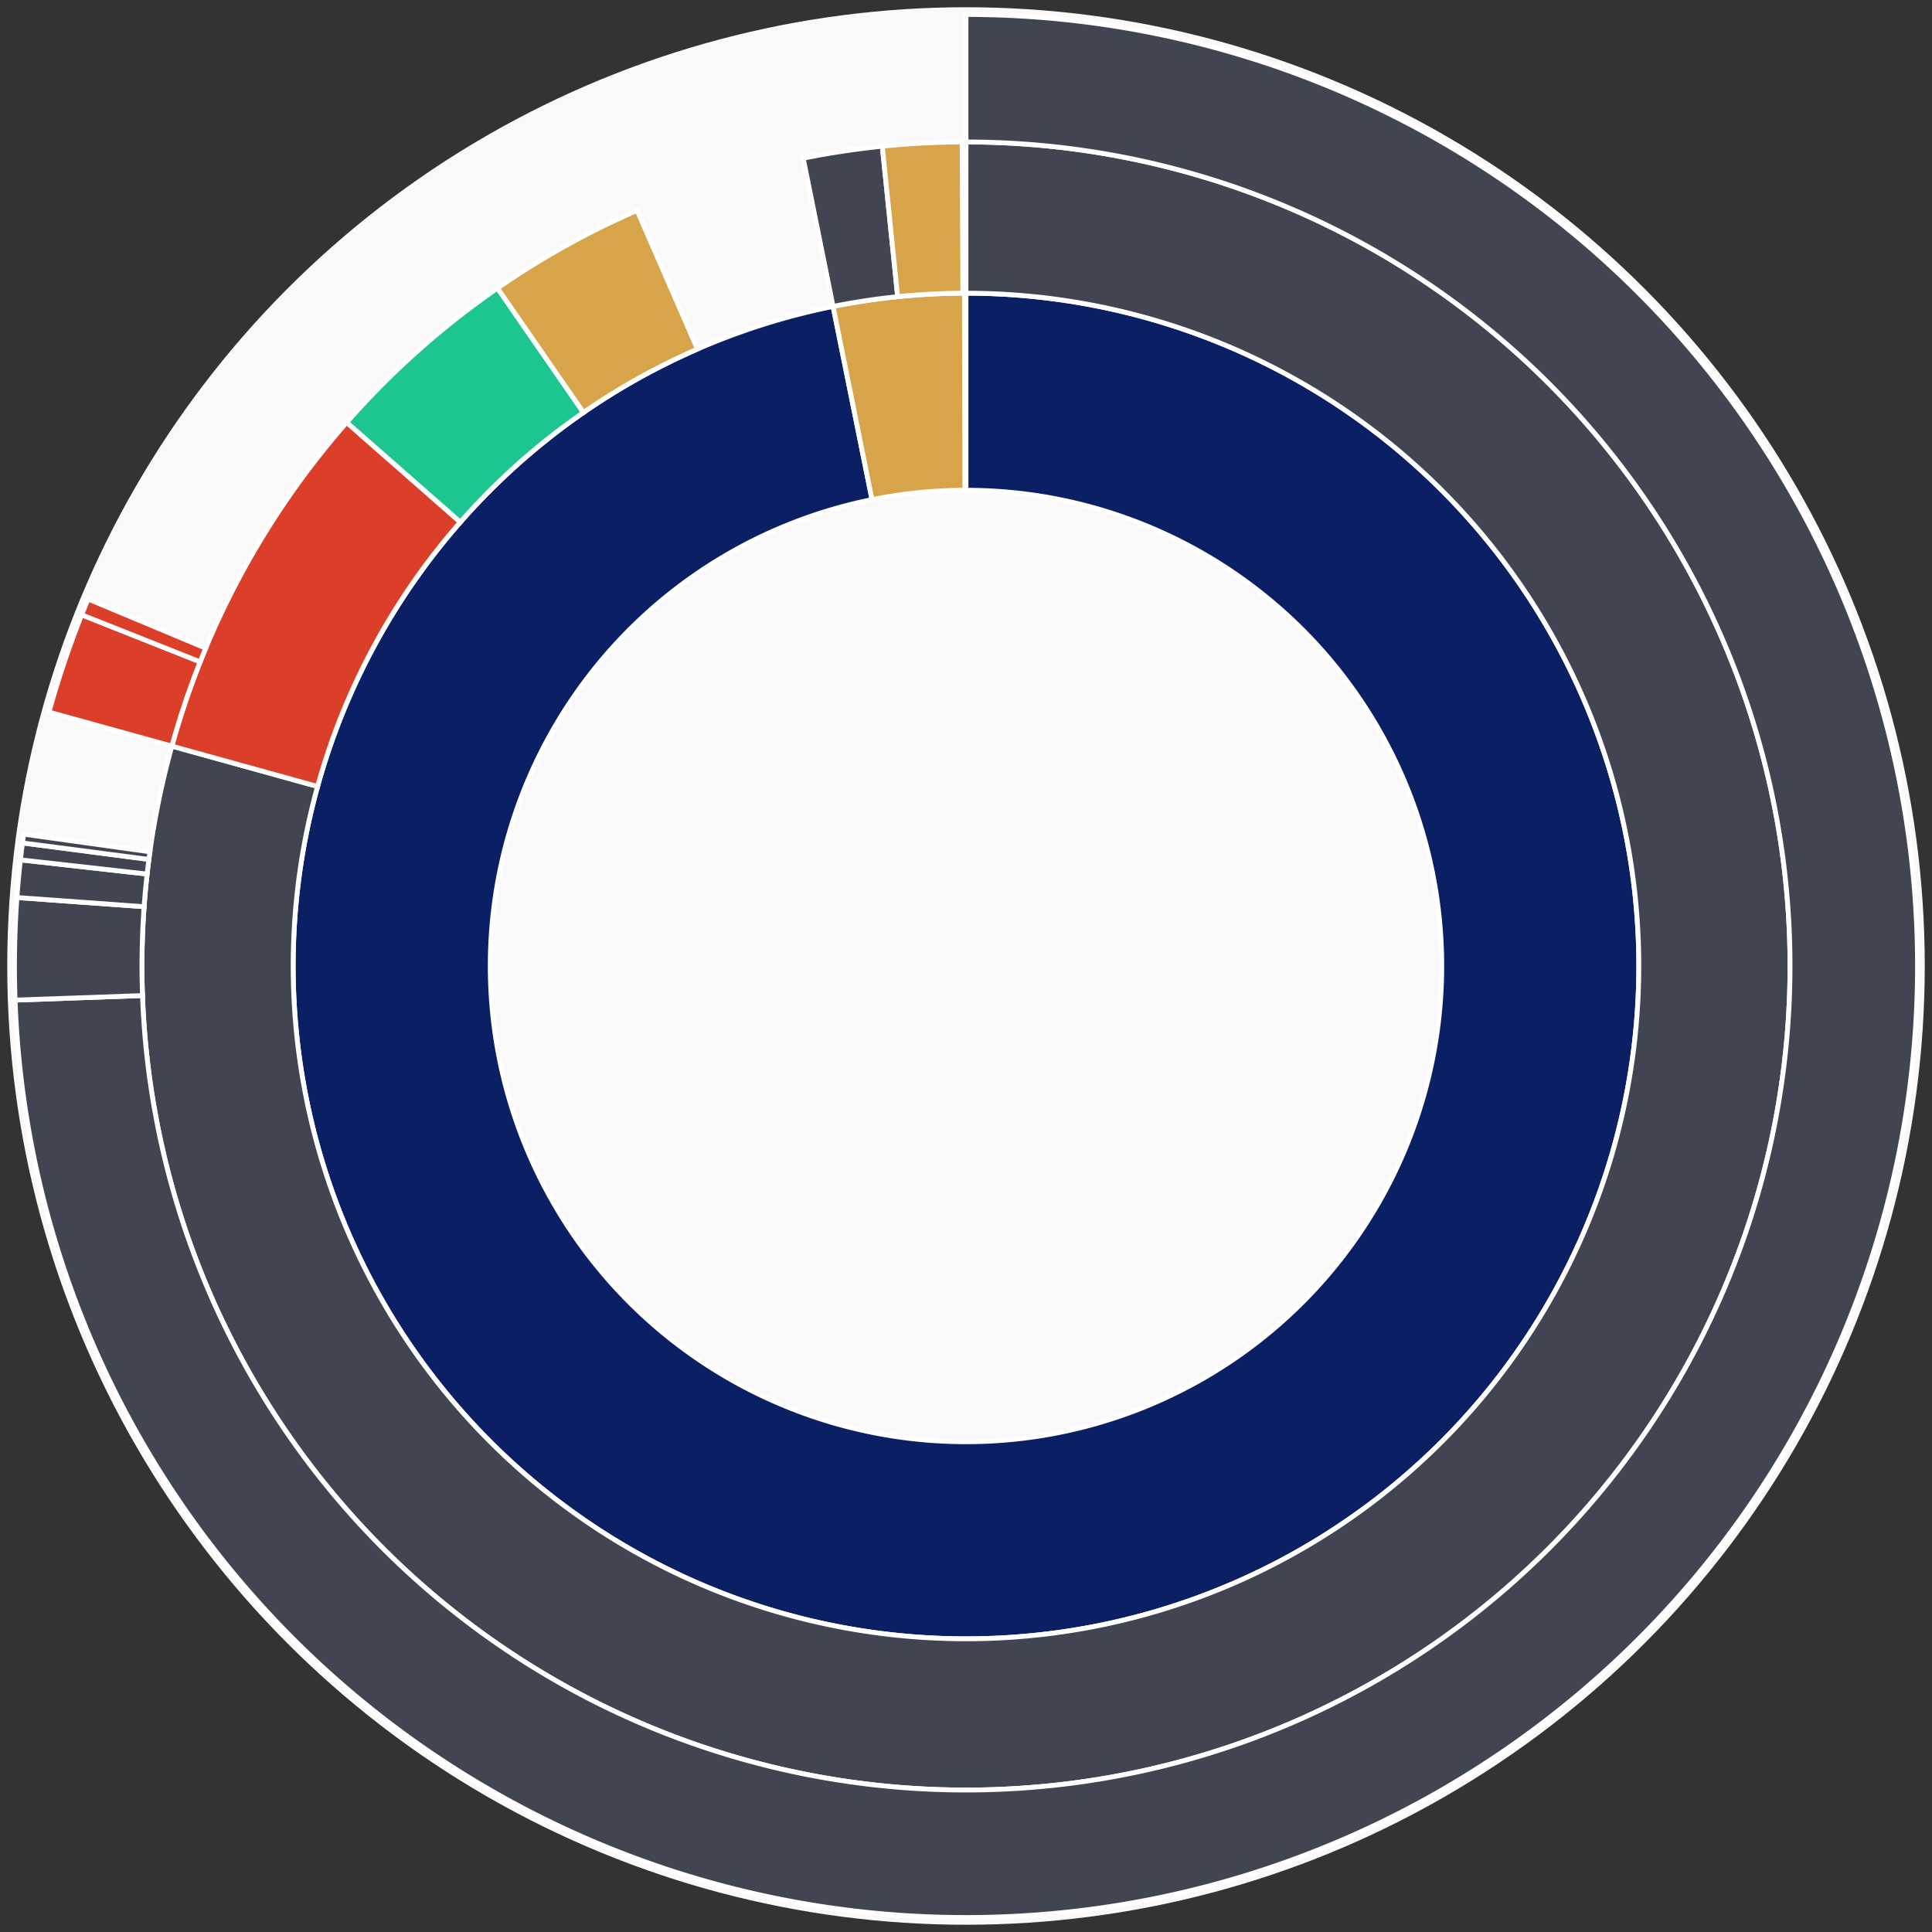 <svg xmlns="http://www.w3.org/2000/svg" width="400" height="400" id="block-7907904"><rect width="100%" height="100%" fill="#333333" stroke="none"/><g id="burst-container" transform="translate(200,200)"><circle r="197" style="fill: #f9f9f9; stroke: #f9f9f9; stroke-width: 3; opacity: 1;" id="circle-base"></circle><path display="none" d="M6.031385485800715e-15,-98.5A98.5,98.5,0,1,1,-6.031385485800715e-15,98.5A98.5,98.5,0,1,1,6.031385485800715e-15,-98.5Z" fill-rule="evenodd" id="p-type-root" style="stroke: #fff; opacity: 1;"></path><path d="M8.529667153919608e-15,-139.3A139.3,139.3,0,1,1,-27.518,-136.555L-19.458,-96.559A98.5,98.5,0,1,0,6.031385485800715e-15,-98.5Z" fill-rule="evenodd" style="fill: #0B1F65; stroke: #fff; opacity: 1;" id="p-type-data"></path><path d="M-27.518,-136.555A139.3,139.3,0,0,1,-0.326,-139.3L-0.23,-98.5A98.5,98.5,0,0,0,-19.458,-96.559Z" fill-rule="evenodd" style="fill: #D7A449; stroke: #fff; opacity: 1;" id="p-type-value"></path><path d="M1.0446666101440332e-14,-170.607A170.607,170.607,0,1,1,-164.42,-45.527L-134.249,-37.173A139.3,139.3,0,1,0,8.529667153919608e-15,-139.3Z" fill-rule="evenodd" style="fill: #414552; stroke: #fff; opacity: 1;" id="p-type-ether"></path><path d="M-164.42,-45.527A170.607,170.607,0,0,1,-128.217,-112.549L-104.689,-91.896A139.3,139.3,0,0,0,-134.249,-37.173Z" fill-rule="evenodd" style="fill: #DB3F29; stroke: #fff; opacity: 1;" id="p-type-functions"></path><path d="M-128.217,-112.549A170.607,170.607,0,0,1,-96.999,-140.35L-79.199,-114.595A139.3,139.3,0,0,0,-104.689,-91.896Z" fill-rule="evenodd" style="fill: #1DC690; stroke: #fff; opacity: 1;" id="p-type-logs"></path><path d="M-96.999,-140.35A170.607,170.607,0,0,1,-68.095,-156.428L-55.599,-127.723A139.3,139.3,0,0,0,-79.199,-114.595Z" fill-rule="evenodd" style="fill: #D7A449; stroke: #fff; opacity: 1;" id="p-type-tokenTransfers"></path><path d="M-33.702,-167.245A170.607,170.607,0,0,1,-17.332,-169.724L-14.151,-138.579A139.3,139.3,0,0,0,-27.518,-136.555Z" fill-rule="evenodd" style="fill: #414552; stroke: #fff; opacity: 1;" id="p-type-ether"></path><path d="M-17.332,-169.724A170.607,170.607,0,0,1,-0.798,-170.605L-0.652,-139.299A139.3,139.3,0,0,0,-14.151,-138.579Z" fill-rule="evenodd" style="fill: #D7A449; stroke: #fff; opacity: 1;" id="p-type-tokenTransfers"></path><path d="M1.206277097160143e-14,-197A197,197,0,1,1,-196.873,7.064L-170.497,6.117A170.607,170.607,0,1,0,1.0446666101440332e-14,-170.607Z" fill-rule="evenodd" style="fill: #414552; stroke: #fff; opacity: 1;" id="p-type-ether"></path><path d="M-196.873,7.064A197,197,0,0,1,-196.489,-14.179L-170.165,-12.279A170.607,170.607,0,0,0,-170.497,6.117Z" fill-rule="evenodd" style="fill: #414552; stroke: #fff; opacity: 1;" id="p-type-ether"></path><path d="M-196.489,-14.179A197,197,0,0,1,-195.77,-21.982L-169.542,-19.037A170.607,170.607,0,0,0,-170.165,-12.279Z" fill-rule="evenodd" style="fill: #414552; stroke: #fff; opacity: 1;" id="p-type-ether"></path><path d="M-195.77,-21.982A197,197,0,0,1,-195.345,-25.482L-169.174,-22.068A170.607,170.607,0,0,0,-169.542,-19.037Z" fill-rule="evenodd" style="fill: #414552; stroke: #fff; opacity: 1;" id="p-type-ether"></path><path d="M-195.345,-25.482A197,197,0,0,1,-195.099,-27.298L-168.961,-23.641A170.607,170.607,0,0,0,-169.174,-22.068Z" fill-rule="evenodd" style="fill: #414552; stroke: #fff; opacity: 1;" id="p-type-ether"></path><path d="M-189.856,-52.57A197,197,0,0,1,-183.091,-72.71L-158.561,-62.969A170.607,170.607,0,0,0,-164.42,-45.527Z" fill-rule="evenodd" style="fill: #DB3F29; stroke: #fff; opacity: 1;" id="p-type-functions"></path><path d="M-183.091,-72.71A197,197,0,0,1,-181.76,-75.975L-157.409,-65.796A170.607,170.607,0,0,0,-158.561,-62.969Z" fill-rule="evenodd" style="fill: #DB3F29; stroke: #fff; opacity: 1;" id="p-type-functions"></path></g></svg>